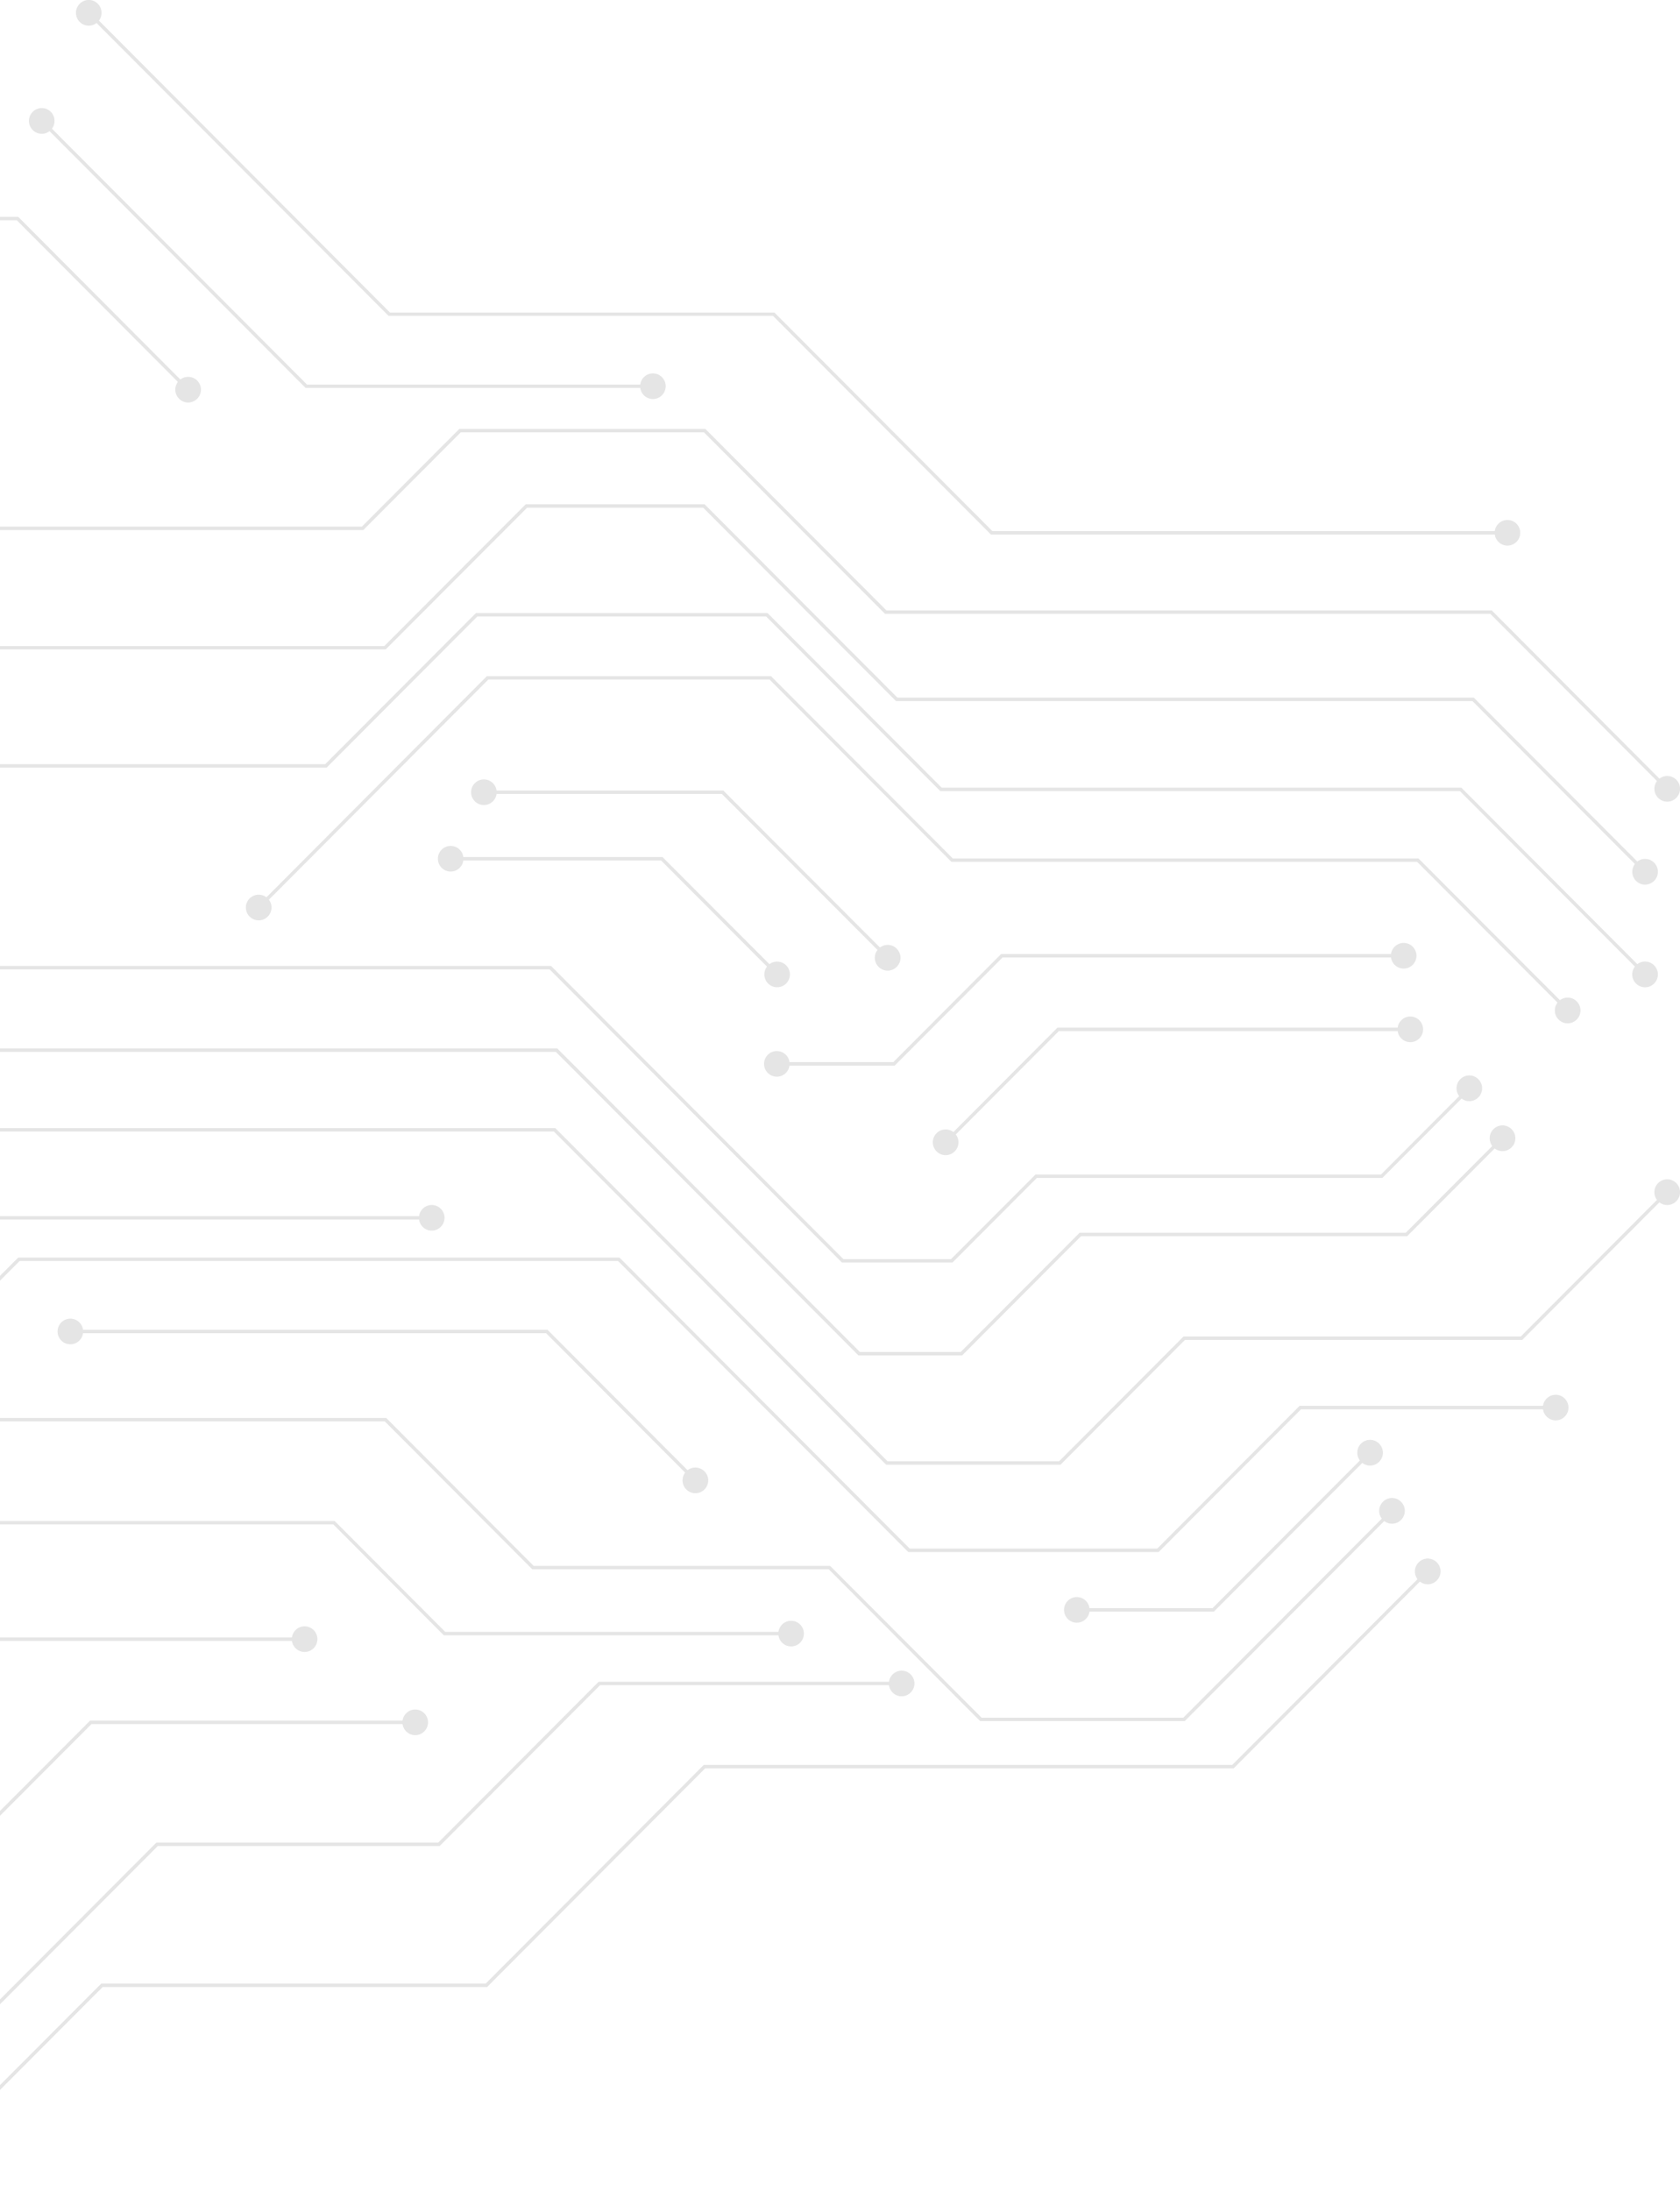 <svg width="415" height="541" viewBox="0 0 415 541" fill="none" xmlns="http://www.w3.org/2000/svg">
<g opacity="0.8" clip-path="url(#clip0)">
<path d="M372.552 131.979L244.786 131.979L190.949 77.991L95.983 77.991L21.506 3.34L22.103 2.742L96.331 77.168L191.297 77.168L245.134 131.131L372.552 131.131L372.552 131.979Z" fill="#DEDEDE"/>
<path d="M372.378 128.39C374.119 128.39 375.536 129.81 375.536 131.555C375.536 133.3 374.119 134.72 372.378 134.72C370.637 134.72 369.22 133.3 369.22 131.555C369.22 129.81 370.637 128.39 372.378 128.39Z" fill="#DEDEDE"/>
<path d="M24.167 0.922C22.924 -0.324 20.934 -0.324 19.691 0.922C18.448 2.169 18.448 4.163 19.691 5.409C20.934 6.655 22.924 6.655 24.167 5.409C25.386 4.163 25.386 2.169 24.167 0.922Z" fill="#DEDEDE"/>
<path d="M-22.16 538.258L-108.423 538.258L-108.423 537.411L-22.508 537.411L25.012 489.779L119.979 489.779L173.841 435.791L304.392 435.791L352.484 387.586L353.081 388.184L304.74 436.639L174.189 436.639L120.327 490.626L25.36 490.626L-22.16 538.258Z" fill="#DEDEDE"/>
<path d="M350.445 385.766C351.689 384.52 353.678 384.52 354.921 385.766C356.165 387.013 356.165 389.007 354.921 390.253C353.678 391.499 351.689 391.499 350.445 390.253C349.202 389.007 349.202 387.013 350.445 385.766Z" fill="#DEDEDE"/>
<path d="M411.642 195.189L368.15 151.57L218.626 151.57L173.89 106.754L113.812 106.754L89.741 130.882L-92.31 130.882L-92.31 130.034L89.393 130.034L113.464 105.907L174.238 105.907L218.974 150.722L368.498 150.722L412.239 194.591L411.642 195.189Z" fill="#DEDEDE"/>
<path d="M414.08 192.522C415.323 193.768 415.323 195.762 414.08 197.008C412.836 198.254 410.847 198.254 409.604 197.008C408.36 195.762 408.36 193.768 409.604 192.522C410.847 191.3 412.836 191.3 414.08 192.522Z" fill="#DEDEDE"/>
<path d="M292.655 424.973L242.125 424.973L204.725 387.486L131.492 387.486L95.062 350.971L-14.178 350.971L-14.178 350.123L95.411 350.123L131.841 386.663L205.074 386.663L242.473 424.126L292.307 424.126L343.657 372.656L344.253 373.254L292.655 424.973Z" fill="#DEDEDE"/>
<path d="M341.618 370.811C342.861 369.565 344.851 369.565 346.094 370.811C347.337 372.057 347.337 374.051 346.094 375.297C344.851 376.544 342.861 376.544 341.618 375.297C340.374 374.051 340.374 372.057 341.618 370.811Z" fill="#DEDEDE"/>
<path d="M406.196 215.677L363.723 173.105L221.335 173.105L173.715 125.374L130.198 125.374L95.285 160.343L-41.781 160.343L-41.781 159.521L94.937 159.521L129.85 124.526L174.063 124.526L221.684 172.258L364.071 172.258L406.792 215.079L406.196 215.677Z" fill="#DEDEDE"/>
<path d="M404.132 217.497C405.376 218.743 407.365 218.743 408.609 217.497C409.852 216.25 409.852 214.256 408.609 213.01C407.365 211.764 405.376 211.764 404.132 213.01C402.914 214.256 402.914 216.275 404.132 217.497Z" fill="#DEDEDE"/>
<path d="M286.214 383.224L224.37 383.224L152.679 311.365L4.846 311.365L-30.814 347.107L-31.41 346.509L4.497 310.517L153.027 310.517L224.719 382.376L285.866 382.376L321.028 347.132L384.438 347.132L384.438 347.98L321.376 347.98L286.214 383.224Z" fill="#DEDEDE"/>
<path d="M384.289 344.39C386.03 344.39 387.447 345.811 387.447 347.556C387.447 349.301 386.03 350.721 384.289 350.721C382.548 350.721 381.131 349.301 381.131 347.556C381.131 345.811 382.548 344.39 384.289 344.39Z" fill="#DEDEDE"/>
<path d="M299.866 397.93L265.823 397.93L265.823 397.082L299.518 397.082L338.261 358.274L338.857 358.872L299.866 397.93Z" fill="#DEDEDE"/>
<path d="M336.197 356.454C337.441 355.208 339.43 355.208 340.673 356.454C341.917 357.701 341.917 359.695 340.673 360.941C339.43 362.187 337.441 362.187 336.197 360.941C334.979 359.695 334.979 357.676 336.197 356.454Z" fill="#DEDEDE"/>
<path d="M265.999 394.34C264.258 394.34 262.841 395.761 262.841 397.506C262.841 399.251 264.258 400.671 265.999 400.671C267.739 400.671 269.157 399.251 269.157 397.506C269.157 395.761 267.739 394.34 265.999 394.34Z" fill="#DEDEDE"/>
<path d="M406.196 241.001L360.64 195.338L232.277 195.338L189.257 152.218L117.914 152.218L80.688 189.531L-73.635 189.531L-119.266 143.793L-118.669 143.195L-73.287 188.683L80.34 188.683L117.566 151.37L189.605 151.37L232.625 194.491L360.988 194.491L406.792 240.403L406.196 241.001Z" fill="#DEDEDE"/>
<path d="M408.609 238.359C409.852 239.605 409.852 241.599 408.609 242.846C407.365 244.092 405.376 244.092 404.132 242.846C402.889 241.599 402.889 239.605 404.132 238.359C405.376 237.113 407.365 237.113 408.609 238.359Z" fill="#DEDEDE"/>
<path d="M387.075 249.899L350.048 212.786L235.014 212.786L190.104 167.796L120.626 167.796L64.079 224.501L63.482 223.902L120.278 166.949L190.452 166.949L235.362 211.963L350.396 211.963L387.671 249.301L387.075 249.899Z" fill="#DEDEDE"/>
<path d="M389.487 247.257C390.731 248.504 390.731 250.498 389.487 251.744C388.244 252.99 386.255 252.99 385.011 251.744C383.768 250.498 383.768 248.504 385.011 247.257C386.255 246.011 388.269 246.011 389.487 247.257Z" fill="#DEDEDE"/>
<path d="M61.667 221.834C60.423 223.08 60.423 225.074 61.667 226.32C62.91 227.566 64.899 227.566 66.143 226.32C67.386 225.074 67.386 223.08 66.143 221.834C64.899 220.612 62.885 220.612 61.667 221.834Z" fill="#DEDEDE"/>
<path d="M261.969 361.664L218.899 361.664L136.814 279.386L-81.095 279.386L-81.095 278.538L137.162 278.538L219.247 360.816L261.621 360.816L292.356 330.009L375.66 330.009L411.642 293.942L412.239 294.54L376.008 330.856L292.704 330.856L261.969 361.664Z" fill="#DEDEDE"/>
<path d="M409.604 292.123C410.847 290.876 412.836 290.876 414.08 292.123C415.323 293.369 415.323 295.363 414.08 296.609C412.836 297.856 410.847 297.856 409.604 296.609C408.36 295.363 408.36 293.344 409.604 292.123Z" fill="#DEDEDE"/>
<path d="M221.015 263.11L191.746 263.11L191.746 262.262L220.666 262.262L247.299 235.567L346.891 235.567L346.891 236.415L247.647 236.415L221.015 263.11Z" fill="#DEDEDE"/>
<path d="M346.741 232.826C344.997 232.826 343.583 234.243 343.583 235.991C343.583 237.739 344.997 239.157 346.741 239.157C348.485 239.157 349.899 237.739 349.899 235.991C349.899 234.243 348.485 232.826 346.741 232.826Z" fill="#DEDEDE"/>
<path d="M191.896 259.52C190.152 259.52 188.738 260.938 188.738 262.686C188.738 264.434 190.152 265.851 191.896 265.851C193.64 265.851 195.054 264.434 195.054 262.686C195.054 260.938 193.64 259.52 191.896 259.52Z" fill="#DEDEDE"/>
<path d="M219.097 236.888L178.315 196.036L119.356 196.036L119.356 195.189L178.663 195.189L219.693 236.29L219.097 236.888Z" fill="#DEDEDE"/>
<path d="M221.51 234.246C222.753 235.493 222.753 237.487 221.51 238.733C220.267 239.979 218.277 239.979 217.034 238.733C215.79 237.487 215.79 235.493 217.034 234.246C218.277 233 220.291 233 221.51 234.246Z" fill="#DEDEDE"/>
<path d="M119.53 192.447C117.79 192.447 116.372 193.868 116.372 195.612C116.372 197.357 117.79 198.778 119.53 198.778C121.271 198.778 122.688 197.357 122.688 195.612C122.688 193.868 121.271 192.447 119.53 192.447Z" fill="#DEDEDE"/>
<path d="M191.796 241.001L163.299 212.462L111.178 212.462L111.178 211.614L163.647 211.614L192.393 240.403L191.796 241.001Z" fill="#DEDEDE"/>
<path d="M191.969 237.437C190.225 237.437 188.811 238.854 188.811 240.602C188.811 242.351 190.225 243.768 191.969 243.768C193.714 243.768 195.127 242.351 195.127 240.602C195.127 238.854 193.714 237.437 191.969 237.437Z" fill="#DEDEDE"/>
<path d="M111.327 208.873C109.586 208.873 108.169 210.293 108.169 212.038C108.169 213.783 109.586 215.204 111.327 215.204C113.067 215.204 114.485 213.783 114.485 212.038C114.485 210.293 113.067 208.873 111.327 208.873Z" fill="#DEDEDE"/>
<path d="M171.578 365.951L134.899 329.186L17.229 329.186L17.229 328.339L135.247 328.339L172.174 365.353L171.578 365.951Z" fill="#DEDEDE"/>
<path d="M174.015 363.284C175.258 364.53 175.258 366.524 174.015 367.77C172.771 369.017 170.782 369.017 169.539 367.77C168.295 366.524 168.295 364.53 169.539 363.284C170.757 362.063 172.771 362.063 174.015 363.284Z" fill="#DEDEDE"/>
<path d="M17.379 325.597C15.635 325.597 14.221 327.014 14.221 328.762C14.221 330.511 15.635 331.928 17.379 331.928C19.123 331.928 20.537 330.511 20.537 328.762C20.537 327.014 19.123 325.597 17.379 325.597Z" fill="#DEDEDE"/>
<path d="M-21.787 516.723L-101.584 516.723L-101.584 515.875L-22.135 515.875L38.64 454.958L108.267 454.958L147.88 415.253L222.903 415.253L222.903 416.1L148.228 416.1L108.615 455.806L38.988 455.806L-21.787 516.723Z" fill="#DEDEDE"/>
<path d="M222.73 412.511C224.47 412.511 225.888 413.932 225.888 415.676C225.888 417.421 224.47 418.842 222.73 418.842C220.989 418.842 219.572 417.421 219.572 415.676C219.572 413.932 220.989 412.511 222.73 412.511Z" fill="#DEDEDE"/>
<path d="M-104.892 423.428L-105.489 422.83L-58.317 375.572L82.679 375.572L109.982 402.94L195.574 402.94L195.574 403.787L109.634 403.787L82.331 376.394L-57.968 376.394L-104.892 423.428Z" fill="#DEDEDE"/>
<path d="M195.425 400.198C197.166 400.198 198.583 401.619 198.583 403.363C198.583 405.108 197.166 406.529 195.425 406.529C193.684 406.529 192.267 405.108 192.267 403.363C192.267 401.619 193.684 400.198 195.425 400.198Z" fill="#DEDEDE"/>
<path d="M-26.561 474.973L-92.483 474.973L-115.734 451.643L-115.137 451.045L-92.135 474.126L-26.909 474.126L22.253 424.849L102.722 424.849L102.722 425.696L22.601 425.696L-26.561 474.973Z" fill="#DEDEDE"/>
<path d="M102.572 422.107C100.828 422.107 99.414 423.524 99.414 425.272C99.414 427.021 100.828 428.438 102.572 428.438C104.317 428.438 105.73 427.021 105.73 425.272C105.73 423.524 104.317 422.107 102.572 422.107Z" fill="#DEDEDE"/>
<path d="M-45.013 442.795L-78.36 442.795L-78.36 441.947L-45.361 441.947L-7.812 404.311L75.417 404.311L75.417 405.158L-7.464 405.158L-45.013 442.795Z" fill="#DEDEDE"/>
<path d="M75.243 401.569C73.499 401.569 72.085 402.986 72.085 404.734C72.085 406.482 73.499 407.9 75.243 407.9C76.987 407.9 78.401 406.482 78.401 404.734C78.401 402.986 76.987 401.569 75.243 401.569Z" fill="#DEDEDE"/>
<path d="M-113.099 361.838L-113.696 361.24L-52.871 300.273L106.824 300.273L106.824 301.121L-52.523 301.121L-113.099 361.838Z" fill="#DEDEDE"/>
<path d="M106.65 297.531C108.391 297.531 109.808 298.952 109.808 300.697C109.808 302.442 108.391 303.862 106.65 303.862C104.909 303.862 103.492 302.442 103.492 300.697C103.492 298.952 104.909 297.531 106.65 297.531Z" fill="#DEDEDE"/>
<path d="M237.673 334.67L212.06 334.67L137.31 259.72L-94.747 259.72L-94.747 258.872L137.658 258.872L212.408 333.822L237.325 333.822L266.693 304.386L347.261 304.386L370.959 280.632L371.556 281.23L347.609 305.233L267.041 305.233L237.673 334.67Z" fill="#DEDEDE"/>
<path d="M368.921 278.812C370.164 277.566 372.153 277.566 373.397 278.812C374.64 280.059 374.64 282.053 373.397 283.299C372.153 284.545 370.164 284.545 368.921 283.299C367.677 282.053 367.677 280.034 368.921 278.812Z" fill="#DEDEDE"/>
<path d="M235.286 311.739L207.982 311.739L135.769 239.356L-107.057 239.356L-107.057 238.509L136.117 238.509L208.33 310.891L234.938 310.891L255.776 290.029L341.119 290.029L362.778 268.319L363.375 268.917L341.467 290.852L256.124 290.852L235.286 311.739Z" fill="#DEDEDE"/>
<path d="M360.715 266.475C361.958 265.229 363.948 265.229 365.191 266.475C366.434 267.721 366.434 269.715 365.191 270.961C363.948 272.208 361.958 272.208 360.715 270.961C359.497 269.715 359.497 267.721 360.715 266.475Z" fill="#DEDEDE"/>
<path d="M233.77 282.452L233.198 281.853L261.223 253.738L348.53 253.738L348.53 254.585L261.571 254.585L233.77 282.452Z" fill="#DEDEDE"/>
<path d="M348.381 250.996C346.637 250.996 345.223 252.413 345.223 254.162C345.223 255.91 346.637 257.327 348.381 257.327C350.125 257.327 351.539 255.91 351.539 254.162C351.539 252.413 350.125 250.996 348.381 250.996Z" fill="#DEDEDE"/>
<path d="M231.357 279.809C230.114 281.056 230.114 283.05 231.357 284.296C232.6 285.542 234.59 285.542 235.833 284.296C237.076 283.05 237.076 281.056 235.833 279.809C234.59 278.563 232.6 278.563 231.357 279.809Z" fill="#DEDEDE"/>
<path d="M161.433 95.787L75.493 95.787L9.894 30.035L10.491 29.436L75.841 94.965L161.433 94.965L161.433 95.787Z" fill="#DEDEDE"/>
<path d="M161.284 92.198C163.024 92.198 164.442 93.619 164.442 95.364C164.442 97.108 163.024 98.529 161.284 98.529C159.543 98.529 158.126 97.108 158.126 95.364C158.126 93.619 159.543 92.198 161.284 92.198Z" fill="#DEDEDE"/>
<path d="M12.554 27.617C11.311 26.371 9.322 26.371 8.078 27.617C6.835 28.863 6.835 30.857 8.078 32.104C9.322 33.35 11.311 33.35 12.554 32.104C13.773 30.857 13.773 28.863 12.554 27.617Z" fill="#DEDEDE"/>
<path d="M46.274 96.635L4.15 54.387L-112.178 54.387L-112.178 53.539L4.498 53.539L46.871 96.037L46.274 96.635Z" fill="#DEDEDE"/>
<path d="M48.712 93.968C49.955 95.214 49.955 97.208 48.712 98.454C47.468 99.701 45.479 99.701 44.235 98.454C42.992 97.208 42.992 95.214 44.235 93.968C45.479 92.746 47.468 92.746 48.712 93.968Z" fill="#DEDEDE"/>
</g>
<defs>
<clipPath id="clip0">
<rect width="537" height="541" fill="white" transform="translate(415 541) rotate(-180)"/>
</clipPath>
</defs>
</svg>
